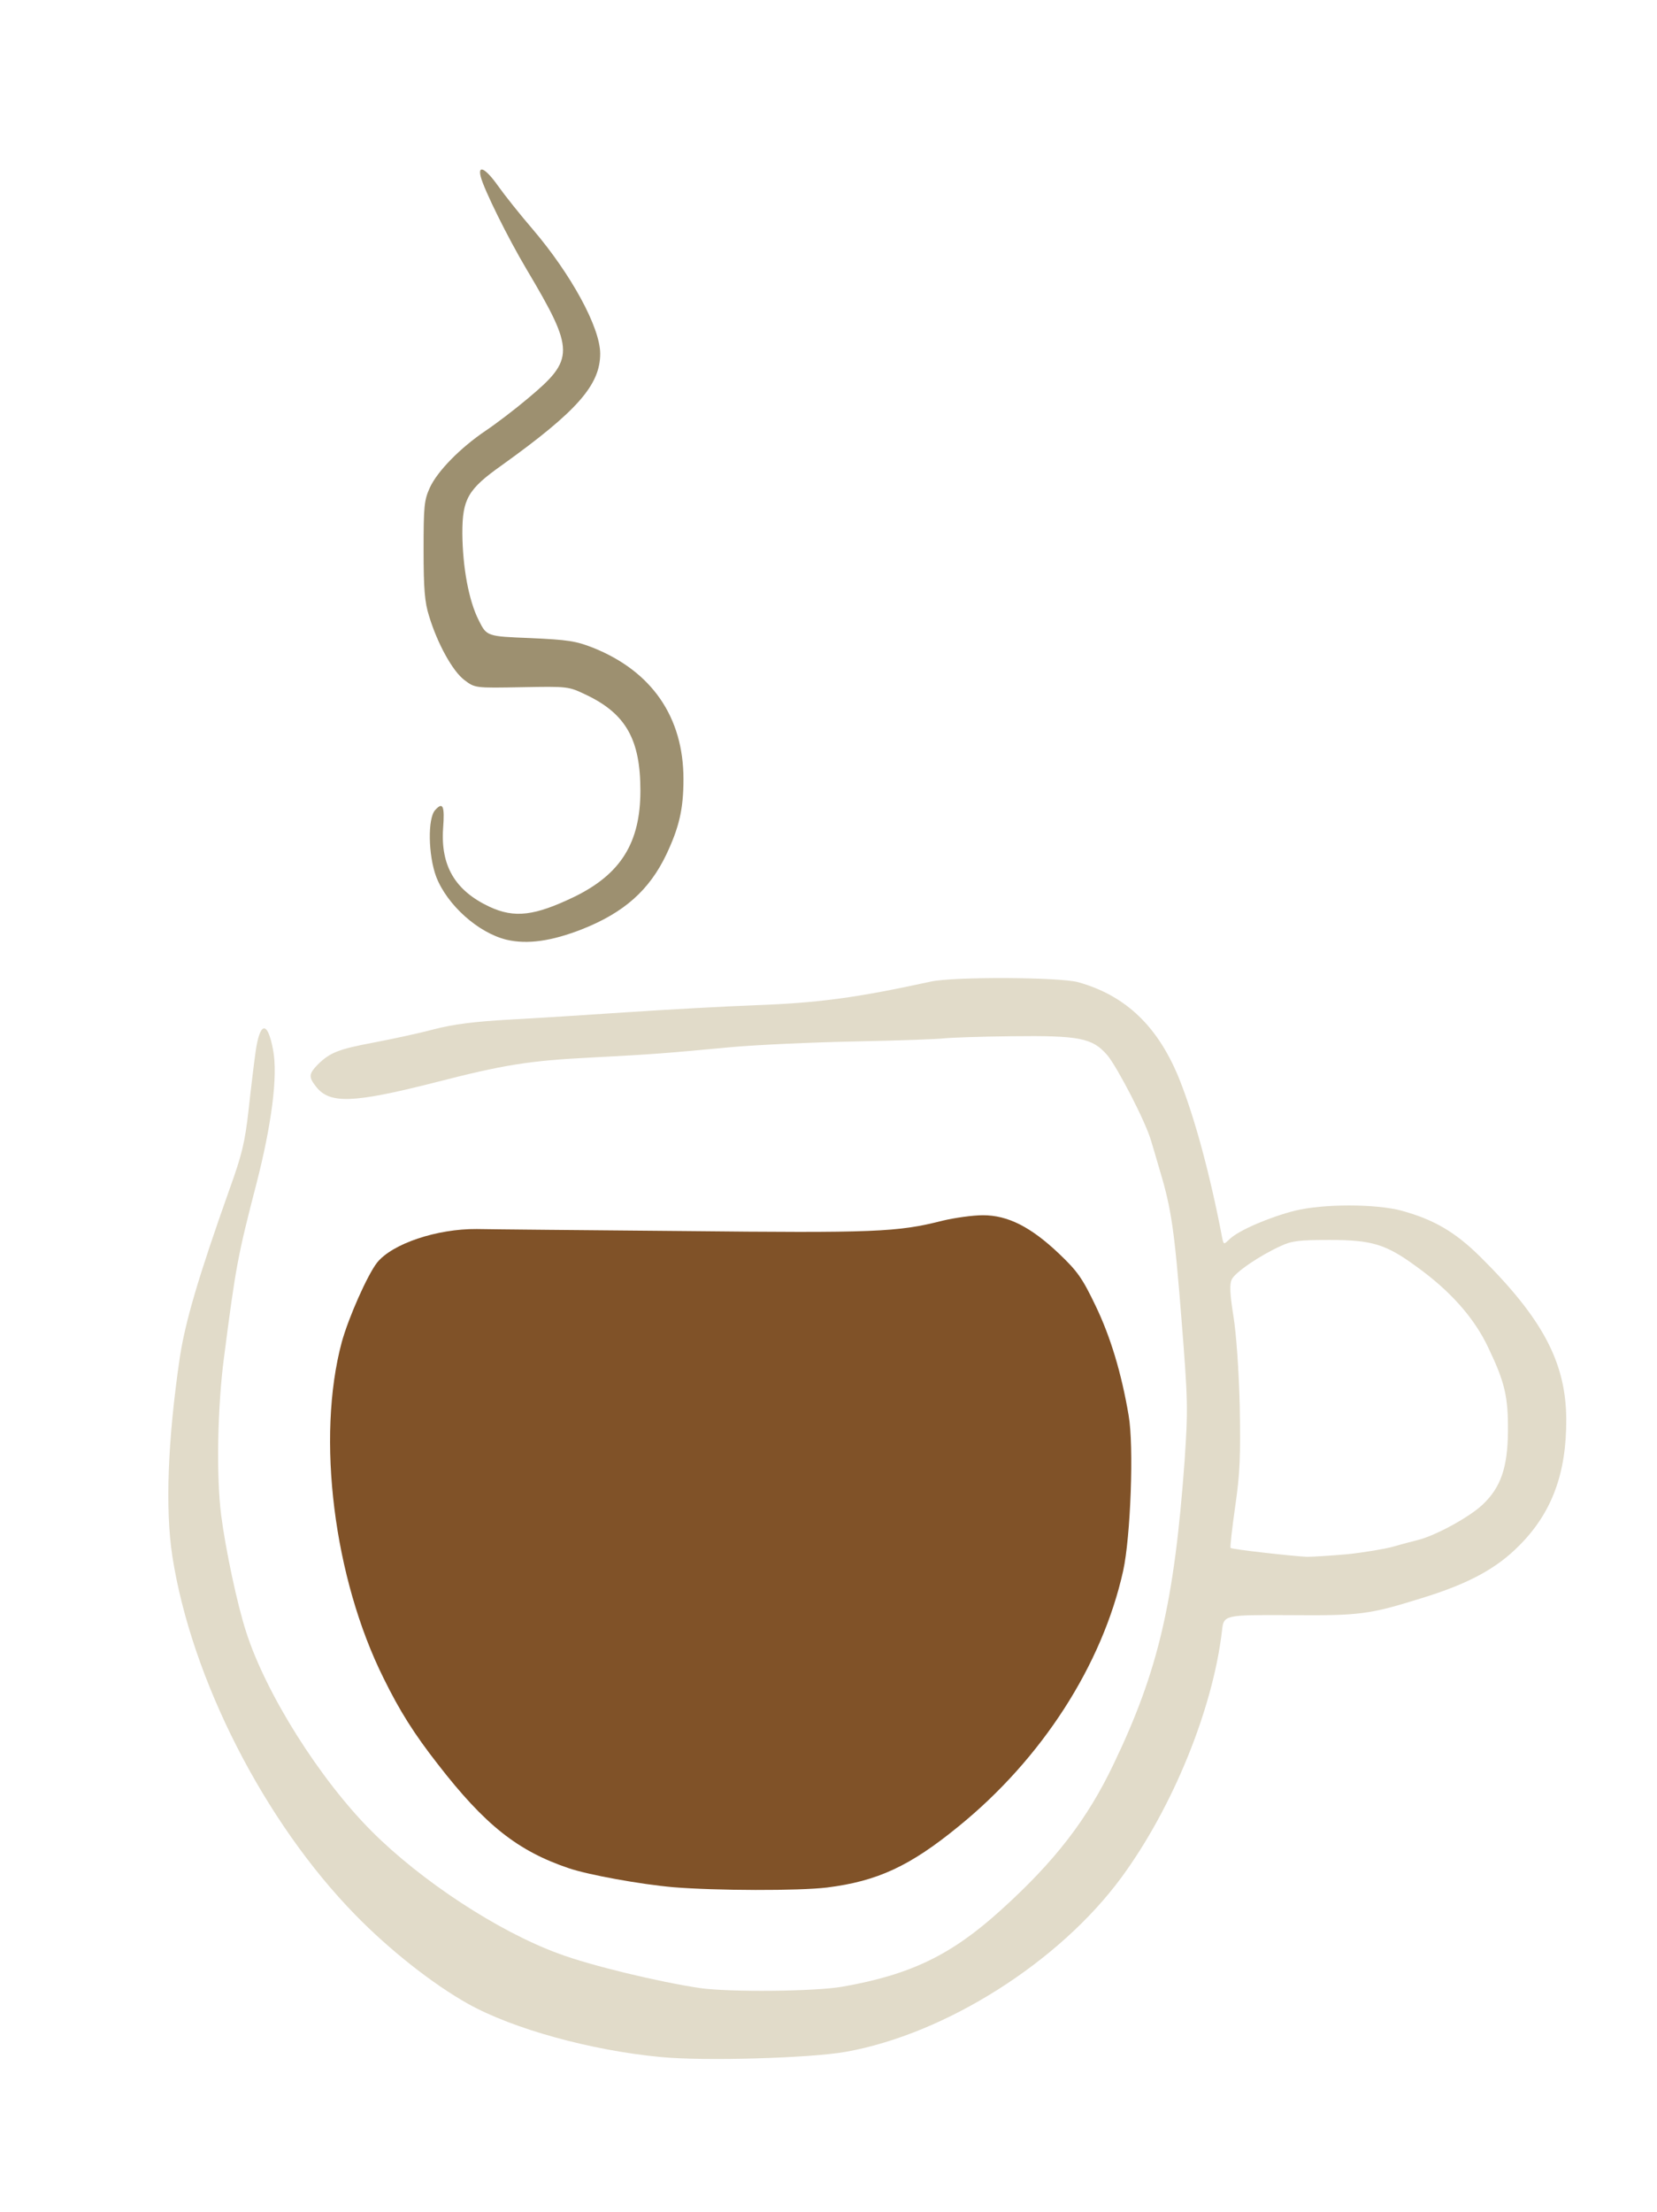 <svg class="img-fluid" id="outputsvg" xmlns="http://www.w3.org/2000/svg" style="transform: matrix(1, 0, 0, 1, 0, 0); transform-origin: 50% 50%; cursor: move; transition: transform 200ms ease-in-out 0s; max-height: 494px;" width="577" height="770" viewBox="0 0 5770 7700"><g id="l3qjkA7ioHl7KGbmjrFEQrt" fill="rgb(128,82,40)" style="transform: none;"><g><path id="pMCFIgXZt" d="M2345 6569 c-115 -10 -296 -43 -364 -66 -178 -60 -292 -150 -457 -363 -82 -105 -132 -184 -188 -298 -174 -349 -235 -838 -146 -1170 24 -87 90 -235 123 -277 53 -66 208 -118 347 -117 47 1 371 4 720 7 665 7 745 4 902 -36 42 -10 105 -19 141 -19 86 0 166 40 265 134 64 61 81 85 127 181 52 108 90 234 115 381 19 107 7 424 -19 542 -73 328 -283 654 -574 890 -169 138 -282 190 -457 212 -98 12 -389 11 -535 -1z"></path></g></g><g id="l4qU55mEpIdHBjCVI3Vpayx" fill="rgb(225,219,201)" style="transform: none;"><g><path id="pGQDGveRU" d="M2300 7160 c-243 -23 -514 -98 -670 -185 -123 -69 -273 -187 -393 -310 -317 -324 -571 -822 -637 -1249 -25 -164 -16 -404 26 -690 19 -125 64 -279 173 -586 44 -122 54 -164 67 -280 8 -74 19 -164 24 -199 15 -106 42 -109 61 -6 17 89 -5 259 -58 465 -65 251 -72 287 -113 605 -23 174 -27 415 -10 548 15 118 56 312 87 407 69 216 257 514 438 695 173 173 440 348 650 425 109 41 350 99 492 120 106 15 403 12 498 -5 238 -42 379 -111 551 -267 188 -170 300 -315 392 -508 156 -325 211 -564 247 -1055 12 -180 12 -207 -11 -495 -24 -304 -35 -383 -75 -515 -11 -38 -25 -86 -31 -105 -18 -64 -117 -255 -152 -297 -52 -60 -96 -69 -336 -66 -107 1 -211 5 -230 7 -19 3 -159 8 -310 11 -151 3 -347 12 -435 20 -235 22 -260 24 -485 36 -219 11 -305 25 -550 88 -280 71 -362 74 -409 14 -27 -34 -26 -45 6 -78 42 -41 71 -53 194 -76 63 -12 157 -32 209 -46 70 -18 141 -27 265 -34 94 -5 280 -17 415 -26 135 -9 333 -20 440 -24 220 -8 353 -26 610 -82 80 -18 451 -16 515 2 167 47 280 156 354 343 52 132 105 327 147 547 5 24 5 24 27 3 32 -30 139 -76 227 -98 99 -24 279 -24 370 0 113 31 187 74 275 161 217 215 298 368 299 565 1 188 -50 326 -164 440 -79 80 -177 133 -340 183 -183 57 -214 61 -462 59 -227 -1 -227 -1 -233 56 -32 272 -172 615 -350 857 -216 294 -612 545 -960 607 -124 22 -495 33 -645 18z m2391 -1750 c57 -6 129 -18 159 -26 30 -9 70 -19 89 -24 62 -16 177 -79 223 -122 64 -60 88 -130 89 -256 1 -120 -11 -171 -68 -290 -49 -105 -134 -200 -253 -285 -104 -76 -153 -91 -300 -91 -105 0 -132 3 -170 21 -73 33 -160 92 -171 117 -8 16 -6 52 6 127 10 61 19 190 22 314 3 174 1 234 -16 350 -11 77 -18 141 -16 143 4 5 219 29 266 31 20 0 83 -4 140 -9z"></path></g></g><g id="l1Ir1jRpZZMRY8q6l0zn3Eu" fill="rgb(0,0,0)" style="transform: none;"><g></g></g><g id="l3Z4NGzOD7rmHuDr6GZOWMt" fill="rgb(157,144,112)" style="transform: none;"><g><path id="phj2g0MQ9" d="M1764 3271 c-99 -24 -207 -121 -245 -219 -28 -75 -30 -203 -4 -232 27 -30 34 -16 28 63 -9 131 42 217 161 273 88 41 158 32 297 -35 161 -79 229 -188 229 -369 0 -177 -50 -267 -188 -333 -63 -30 -63 -30 -226 -27 -162 3 -162 3 -199 -25 -41 -31 -94 -127 -123 -223 -15 -47 -19 -94 -19 -229 0 -154 2 -174 22 -218 27 -58 106 -138 193 -197 36 -24 103 -75 148 -113 164 -137 164 -166 -4 -449 -66 -111 -149 -279 -160 -323 -11 -44 18 -28 61 33 22 31 76 99 120 150 134 157 235 342 235 433 0 109 -80 200 -342 388 -119 84 -138 118 -138 237 1 118 22 234 57 303 28 56 28 56 179 62 132 6 159 10 220 34 204 82 314 241 314 457 0 104 -15 168 -60 263 -59 123 -146 201 -292 259 -107 42 -191 54 -264 37z"></path></g></g></svg>